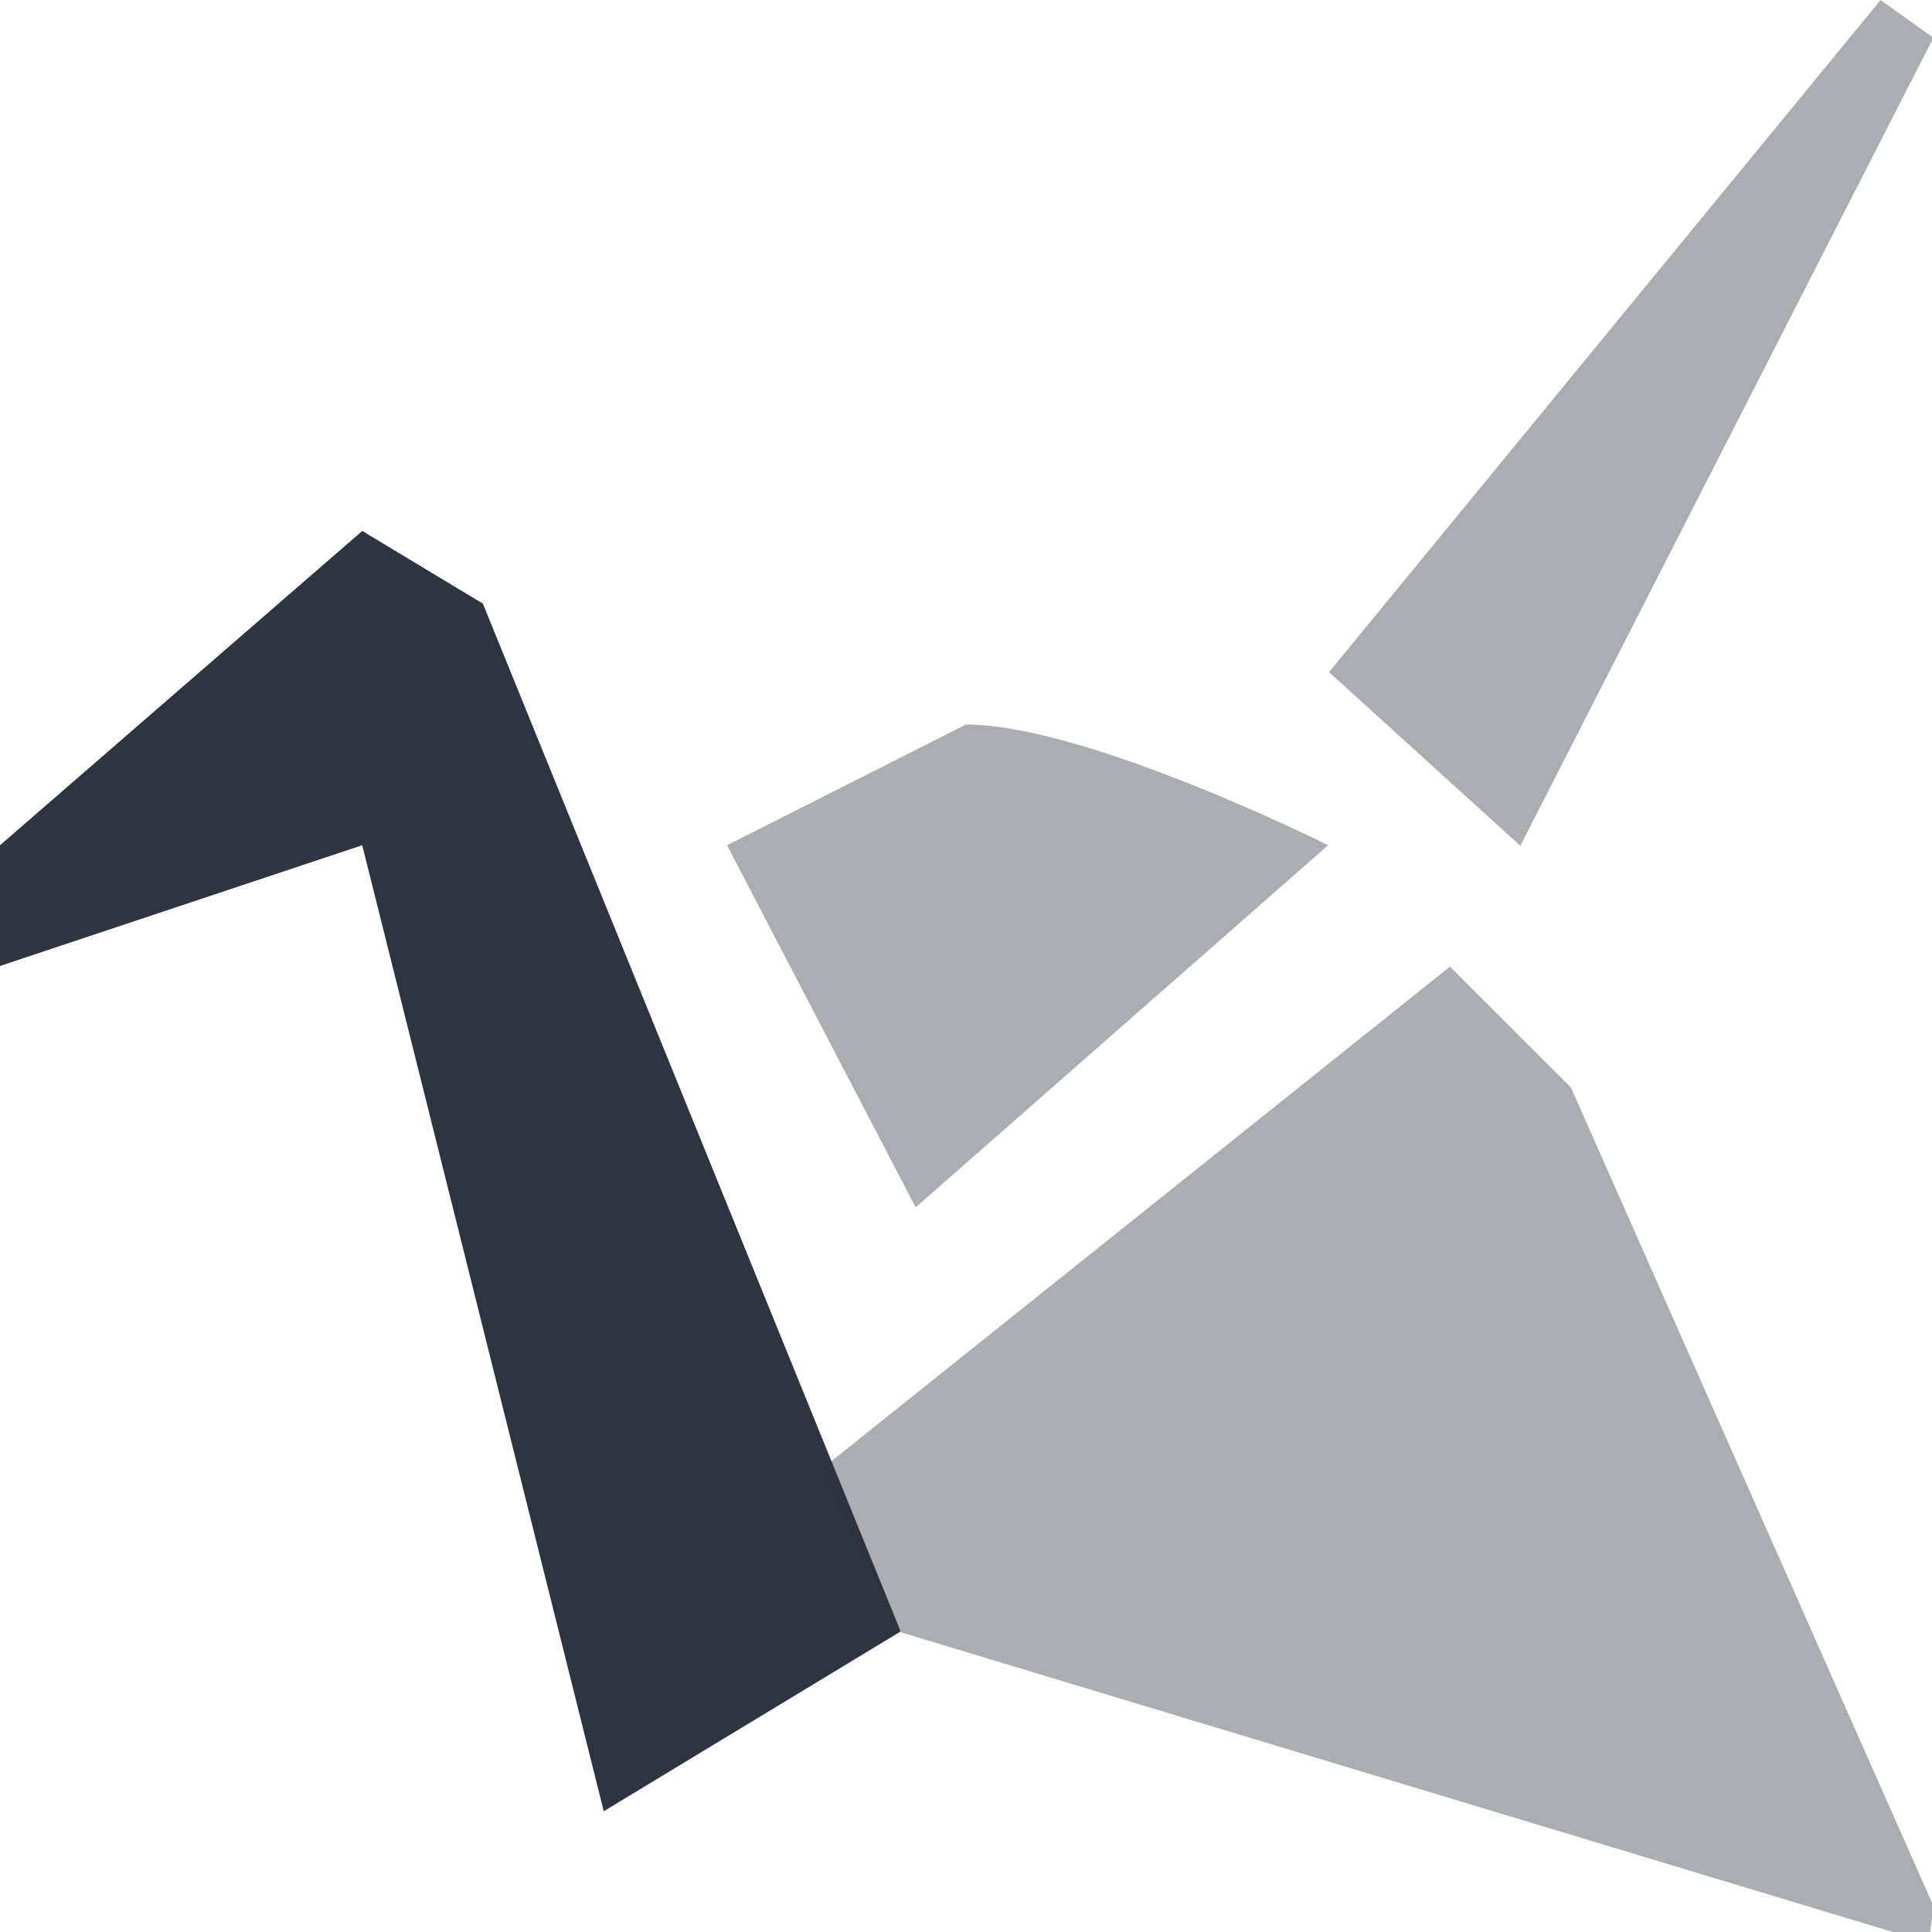 
<!-- Generator: Adobe Illustrator 15.1.0, SVG Export Plug-In . SVG Version: 6.00 Build 0)  -->
<svg xmlns="http://www.w3.org/2000/svg" style="enable-background:new 0 0 24 24" viewBox="0 0 16 16">
 <polygon style="fill:#2e3440;opacity:0.4;fill-opacity:1" transform="matrix(0.744 0 0 0.744 -0.922 -0.644)" points="16.033,8.347 22.172,0.866 22.76,1.286 18.162,10.28 "/>
 <path d="m 3 7 -3 1 l 0 -1 l 3 -2.603 0.999 0.602 3.46 8.512 -2.459 1.489 z" style="fill:#2e3440;fill-opacity:1;stroke-width:1.158"/>
 <polyline style="fill:#2e3440;opacity:0.4;fill-opacity:1" transform="matrix(0.744 0 0 0.744 -0.922 -0.644)" points="22.76,22.08 18.725,12.97 17.379,11.625 10.359,17.238 11.273,19.037 22.354,22.385     22.723,22.385   "/>
 <path d="m 7.583 9.999 -1.562 -2.999 1.979 -1 c 0.999 0 2.999 1 2.999 1 l -3.416 2.999" style="fill:#2e3440;opacity:0.4;fill-opacity:1;stroke-width:1.158"/>
</svg>
